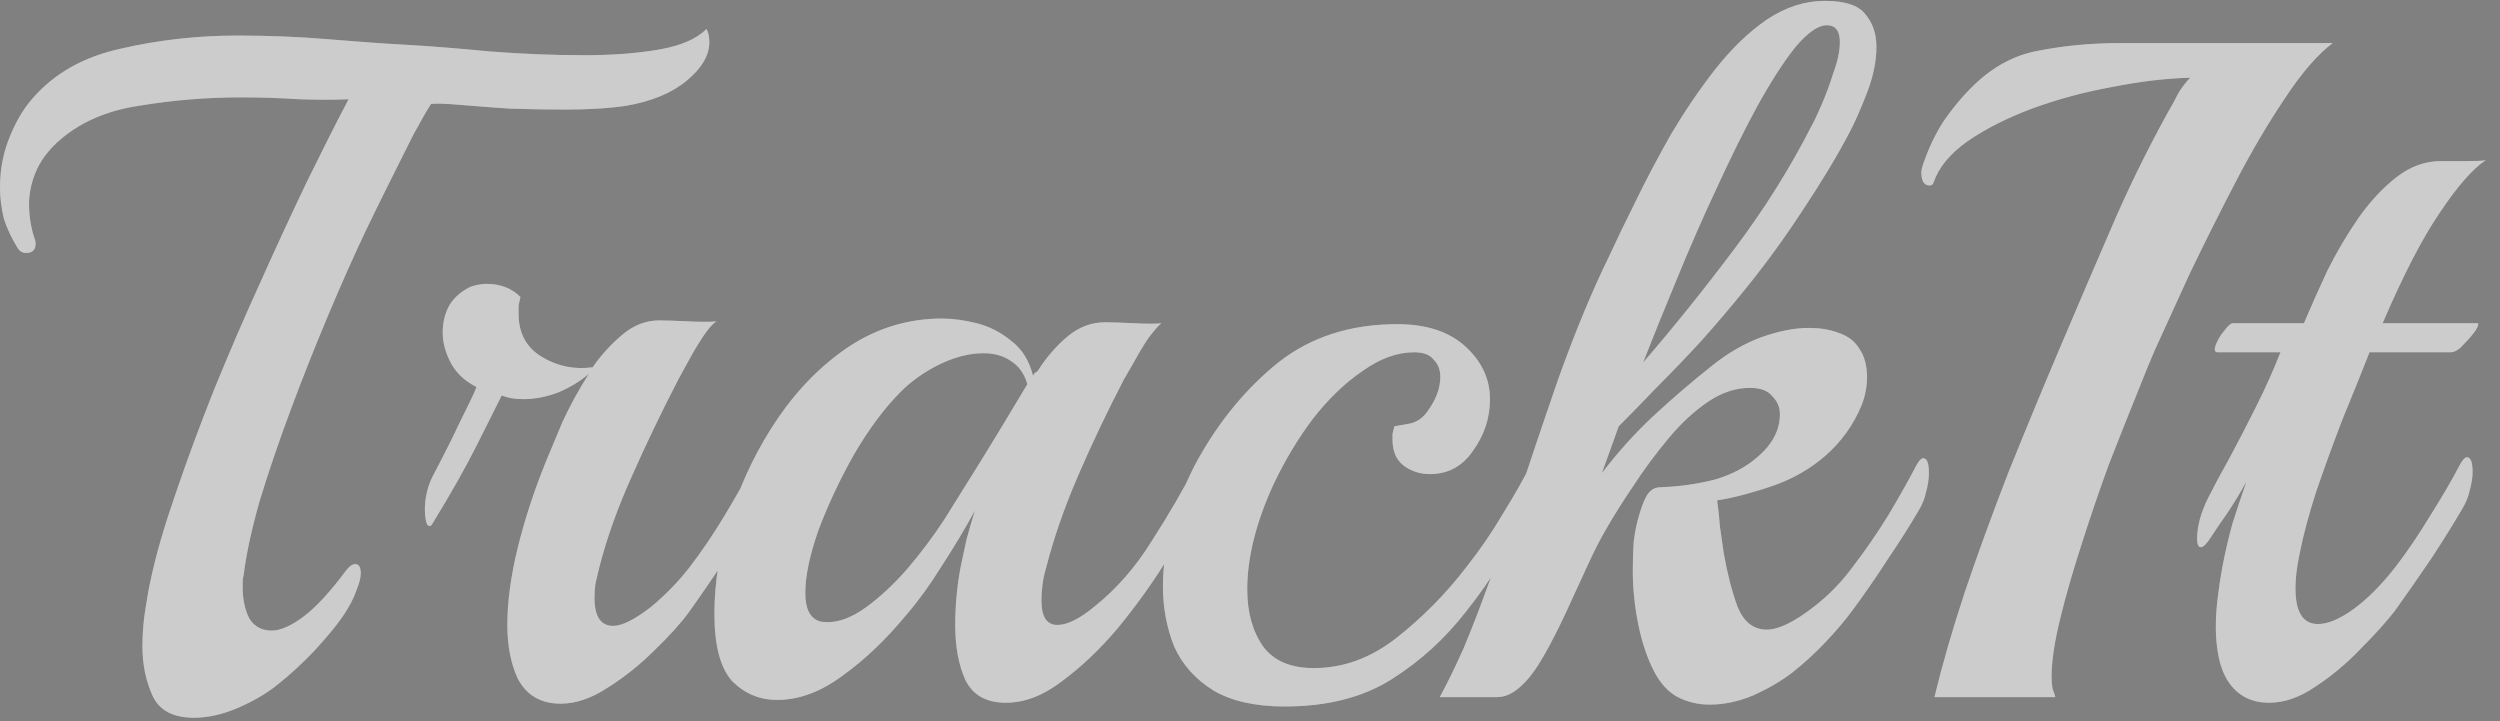 <svg width="104" height="30" viewBox="0 0 104 30" fill="none" xmlns="http://www.w3.org/2000/svg">
<rect x="0" y="0" width="104" height="30" fill="#808080" stroke="none"/>
<path d="M8.069 29.858C7.212 29.858 6.64 29.559 6.354 28.961C6.068 28.337 5.925 27.649 5.925 26.895C5.925 26.375 5.964 25.868 6.042 25.375C6.12 24.855 6.198 24.426 6.276 24.088C6.484 23.101 6.822 21.931 7.29 20.58C7.757 19.203 8.29 17.76 8.888 16.253C9.512 14.72 10.161 13.212 10.837 11.731C11.513 10.224 12.162 8.82 12.786 7.521C13.436 6.196 14.008 5.065 14.501 4.129C13.904 4.155 13.215 4.155 12.435 4.129C11.656 4.077 10.85 4.051 10.018 4.051C8.589 4.051 7.173 4.168 5.769 4.402C4.392 4.61 3.261 5.117 2.378 5.923C1.962 6.312 1.663 6.728 1.481 7.17C1.299 7.612 1.208 8.054 1.208 8.495C1.208 8.989 1.286 9.47 1.442 9.938C1.468 9.99 1.481 10.055 1.481 10.133C1.481 10.393 1.351 10.523 1.091 10.523C0.936 10.523 0.819 10.457 0.741 10.328C0.481 9.912 0.286 9.496 0.156 9.08C0.052 8.638 0 8.21 0 7.794C0 7.066 0.13 6.377 0.39 5.728C0.65 5.078 0.962 4.545 1.325 4.129C2.235 3.064 3.469 2.362 5.029 2.024C6.588 1.661 8.212 1.479 9.901 1.479C11.201 1.479 12.461 1.531 13.683 1.635C14.93 1.739 16.035 1.817 16.996 1.869C17.906 1.92 19.036 2.011 20.388 2.141C21.739 2.245 23.051 2.297 24.325 2.297C25.468 2.297 26.495 2.219 27.404 2.063C28.314 1.907 28.977 1.622 29.392 1.206C29.47 1.362 29.509 1.544 29.509 1.752C29.509 2.297 29.198 2.83 28.574 3.35C27.95 3.87 27.105 4.22 26.04 4.402C25.702 4.454 25.312 4.493 24.87 4.519C24.455 4.545 24.013 4.558 23.545 4.558C22.765 4.558 21.986 4.545 21.206 4.519C20.427 4.467 19.738 4.415 19.14 4.363C18.543 4.311 18.14 4.298 17.932 4.324C17.776 4.558 17.529 4.987 17.191 5.611C16.879 6.234 16.541 6.91 16.177 7.638C15.814 8.366 15.489 9.028 15.203 9.626C14.709 10.665 14.19 11.835 13.644 13.134C13.098 14.434 12.578 15.746 12.084 17.072C11.591 18.397 11.162 19.657 10.798 20.853C10.46 22.048 10.239 23.075 10.135 23.932C10.109 24.01 10.096 24.101 10.096 24.205C10.096 24.283 10.096 24.361 10.096 24.439C10.096 24.933 10.187 25.362 10.369 25.726C10.577 26.063 10.889 26.232 11.305 26.232C11.669 26.232 12.11 26.037 12.63 25.648C13.15 25.258 13.748 24.608 14.423 23.698C14.553 23.543 14.67 23.465 14.774 23.465C14.93 23.465 15.008 23.595 15.008 23.854C15.008 24.036 14.943 24.283 14.813 24.595C14.709 24.907 14.514 25.271 14.228 25.686C13.995 26.024 13.618 26.479 13.098 27.051C12.578 27.597 12.071 28.064 11.578 28.454C11.136 28.818 10.59 29.143 9.94 29.429C9.291 29.715 8.667 29.858 8.069 29.858ZM23.327 29.273C22.496 29.273 21.898 28.922 21.534 28.22C21.248 27.597 21.105 26.856 21.105 25.998C21.105 25.037 21.248 23.971 21.534 22.802C21.82 21.632 22.21 20.437 22.704 19.215C22.886 18.774 23.119 18.215 23.405 17.539C23.717 16.864 24.081 16.201 24.497 15.551C24.133 15.863 23.704 16.123 23.21 16.331C22.717 16.513 22.236 16.604 21.768 16.604C21.404 16.604 21.105 16.552 20.872 16.448C20.664 16.864 20.326 17.539 19.858 18.475C19.39 19.41 18.767 20.515 17.987 21.788C17.909 21.918 17.831 21.918 17.753 21.788C17.701 21.632 17.675 21.424 17.675 21.165C17.675 20.957 17.701 20.736 17.753 20.502C17.805 20.268 17.883 20.047 17.987 19.839C18.247 19.345 18.507 18.839 18.767 18.319C19.026 17.773 19.26 17.292 19.468 16.877C19.676 16.461 19.793 16.201 19.819 16.097C19.351 15.863 19 15.538 18.767 15.122C18.533 14.681 18.416 14.252 18.416 13.836C18.416 13.42 18.507 13.043 18.689 12.706C18.896 12.368 19.195 12.108 19.585 11.926C19.819 11.848 20.04 11.809 20.248 11.809C20.82 11.809 21.287 11.991 21.651 12.355C21.625 12.459 21.599 12.576 21.573 12.706C21.573 12.809 21.573 12.926 21.573 13.056C21.573 13.862 21.898 14.46 22.548 14.85C23.198 15.239 23.899 15.382 24.653 15.278C25.017 14.759 25.432 14.304 25.9 13.914C26.368 13.524 26.875 13.329 27.421 13.329C27.706 13.329 28.109 13.342 28.629 13.368C29.175 13.394 29.564 13.394 29.798 13.368C29.642 13.472 29.461 13.68 29.253 13.992C29.045 14.304 28.85 14.629 28.668 14.966C28.486 15.304 28.343 15.564 28.239 15.746C27.538 17.098 26.888 18.449 26.29 19.8C25.692 21.126 25.238 22.399 24.926 23.62C24.874 23.854 24.822 24.075 24.77 24.283C24.744 24.465 24.731 24.66 24.731 24.868C24.731 25.648 24.991 26.037 25.51 26.037C25.874 26.037 26.394 25.777 27.07 25.258C27.667 24.764 28.2 24.218 28.668 23.62C29.188 22.945 29.681 22.217 30.149 21.438C30.617 20.658 31.02 19.943 31.358 19.294C31.488 19.086 31.579 18.982 31.631 18.982C31.787 18.982 31.864 19.215 31.864 19.683C31.864 19.865 31.838 20.086 31.787 20.346C31.735 20.606 31.644 20.853 31.514 21.087C31.124 21.736 30.682 22.451 30.188 23.231C29.695 23.984 29.188 24.725 28.668 25.453C28.33 25.92 27.849 26.453 27.226 27.051C26.628 27.649 25.978 28.168 25.276 28.61C24.601 29.052 23.951 29.273 23.327 29.273ZM41.842 29.234C41.037 29.234 40.478 28.922 40.166 28.298C39.88 27.675 39.737 26.908 39.737 25.998C39.737 25.167 39.815 24.348 39.971 23.543C40.049 23.179 40.127 22.815 40.205 22.451C40.309 22.061 40.426 21.658 40.556 21.243C40.114 22.048 39.646 22.828 39.153 23.581C38.685 24.335 38.204 24.998 37.71 25.57C36.879 26.583 35.995 27.428 35.059 28.103C34.15 28.779 33.24 29.117 32.331 29.117C31.603 29.117 30.979 28.857 30.46 28.337C29.966 27.792 29.719 26.856 29.719 25.531C29.719 24.179 29.953 22.789 30.421 21.36C30.888 19.93 31.538 18.605 32.37 17.383C33.227 16.136 34.228 15.135 35.371 14.382C36.541 13.628 37.814 13.251 39.192 13.251C39.633 13.251 40.114 13.316 40.634 13.446C41.154 13.576 41.634 13.823 42.076 14.187C42.518 14.525 42.817 15.005 42.973 15.629C42.999 15.577 43.025 15.538 43.051 15.512C43.103 15.486 43.142 15.46 43.168 15.434C43.532 14.863 43.947 14.382 44.415 13.992C44.883 13.602 45.403 13.407 45.974 13.407C46.26 13.407 46.663 13.42 47.183 13.446C47.703 13.472 48.08 13.472 48.313 13.446C48.183 13.55 48.002 13.758 47.768 14.07C47.56 14.382 47.365 14.707 47.183 15.044C47.001 15.356 46.858 15.603 46.754 15.785C46.052 17.137 45.416 18.475 44.844 19.8C44.272 21.126 43.83 22.399 43.519 23.62C43.441 23.88 43.389 24.127 43.363 24.361C43.337 24.569 43.324 24.777 43.324 24.985C43.324 25.66 43.545 25.998 43.986 25.998C44.402 25.998 44.922 25.738 45.546 25.219C46.455 24.491 47.248 23.581 47.923 22.49C48.625 21.398 49.236 20.346 49.756 19.332C49.86 19.151 49.951 19.06 50.029 19.06C50.184 19.06 50.263 19.28 50.263 19.722C50.263 19.93 50.224 20.164 50.145 20.424C50.093 20.684 50.003 20.931 49.873 21.165C49.509 21.788 49.028 22.555 48.43 23.465C47.859 24.374 47.209 25.271 46.481 26.154C45.754 27.012 44.987 27.74 44.181 28.337C43.402 28.935 42.622 29.234 41.842 29.234ZM34.085 25.843C34.163 25.868 34.28 25.881 34.436 25.881C34.929 25.881 35.462 25.674 36.034 25.258C36.606 24.842 37.178 24.309 37.749 23.66C38.321 22.984 38.828 22.308 39.27 21.632C40.413 19.813 41.258 18.449 41.803 17.539C42.349 16.63 42.661 16.11 42.739 15.98C42.609 15.538 42.375 15.213 42.037 15.005C41.725 14.797 41.349 14.694 40.907 14.694C40.335 14.694 39.724 14.85 39.075 15.161C38.451 15.473 37.918 15.85 37.476 16.292C36.801 16.968 36.151 17.838 35.527 18.904C34.929 19.969 34.436 21.022 34.046 22.061C33.682 23.101 33.5 23.971 33.5 24.673C33.5 25.323 33.695 25.712 34.085 25.843ZM53.446 29.39C52.224 29.39 51.237 29.169 50.483 28.727C49.729 28.259 49.184 27.649 48.846 26.895C48.534 26.115 48.378 25.284 48.378 24.4C48.378 23.517 48.508 22.62 48.768 21.71C49.028 20.801 49.379 19.943 49.82 19.137C50.73 17.5 51.847 16.149 53.173 15.083C54.524 14.018 56.174 13.485 58.123 13.485C59.345 13.485 60.293 13.797 60.969 14.421C61.645 15.044 61.983 15.772 61.983 16.604C61.983 17.383 61.749 18.098 61.281 18.748C60.839 19.397 60.242 19.722 59.488 19.722C59.072 19.722 58.708 19.605 58.396 19.371C58.084 19.137 57.928 18.774 57.928 18.28C57.928 18.202 57.928 18.124 57.928 18.046C57.955 17.942 57.98 17.838 58.007 17.734C58.162 17.708 58.383 17.669 58.669 17.617C58.981 17.539 59.228 17.357 59.41 17.072C59.748 16.604 59.917 16.136 59.917 15.668C59.917 15.382 59.826 15.148 59.644 14.966C59.488 14.759 59.215 14.655 58.825 14.655C58.123 14.655 57.409 14.915 56.681 15.434C55.953 15.928 55.265 16.591 54.615 17.422C53.991 18.254 53.446 19.163 52.978 20.151C52.25 21.736 51.886 23.192 51.886 24.517C51.886 25.479 52.107 26.271 52.549 26.895C52.991 27.493 53.693 27.792 54.654 27.792C55.876 27.792 57.019 27.376 58.084 26.544C59.176 25.686 60.151 24.699 61.008 23.581C61.58 22.854 62.087 22.113 62.528 21.36C62.996 20.606 63.386 19.917 63.698 19.294C63.802 19.112 63.893 19.021 63.971 19.021C64.127 19.021 64.205 19.241 64.205 19.683C64.205 19.891 64.166 20.138 64.088 20.424C64.036 20.684 63.945 20.931 63.815 21.165C63.373 21.892 62.918 22.62 62.45 23.348C62.009 24.075 61.528 24.764 61.008 25.414C60.124 26.557 59.085 27.506 57.889 28.259C56.694 29.013 55.213 29.39 53.446 29.39ZM59.893 29C60.179 28.48 60.504 27.817 60.868 27.012C61.206 26.206 61.543 25.336 61.881 24.4C62.245 23.439 62.57 22.516 62.856 21.632C63.505 19.631 64.168 17.656 64.844 15.707C65.546 13.758 66.247 12.069 66.949 10.639C67.235 10.016 67.599 9.262 68.04 8.379C68.482 7.469 68.976 6.533 69.522 5.572C70.094 4.61 70.704 3.714 71.354 2.882C72.03 2.024 72.744 1.336 73.498 0.816C74.278 0.296 75.083 0.036 75.915 0.036C76.746 0.036 77.305 0.218 77.591 0.582C77.903 0.946 78.059 1.401 78.059 1.946C78.059 2.544 77.929 3.181 77.669 3.857C77.409 4.532 77.162 5.091 76.928 5.533C76.409 6.52 75.733 7.638 74.901 8.885C74.096 10.107 73.251 11.25 72.367 12.316C71.926 12.861 71.393 13.485 70.769 14.187C70.145 14.863 69.522 15.512 68.898 16.136C68.3 16.76 67.781 17.292 67.339 17.734L66.637 19.683C67.313 18.8 68.027 18.007 68.781 17.305C69.535 16.604 70.353 15.902 71.237 15.2C71.887 14.681 72.562 14.291 73.264 14.031C73.992 13.771 74.654 13.641 75.252 13.641C75.694 13.641 76.097 13.706 76.46 13.836C76.85 13.966 77.136 14.174 77.318 14.46C77.448 14.642 77.539 14.836 77.591 15.044C77.643 15.252 77.669 15.46 77.669 15.668C77.669 16.084 77.591 16.487 77.435 16.877C77.097 17.682 76.603 18.371 75.954 18.943C75.33 19.488 74.615 19.904 73.81 20.19C73.524 20.294 73.147 20.411 72.679 20.541C72.212 20.671 71.796 20.762 71.432 20.814C71.484 21.178 71.523 21.541 71.549 21.905C71.601 22.269 71.653 22.633 71.705 22.997C71.861 23.88 72.055 24.634 72.289 25.258C72.549 25.881 72.952 26.193 73.498 26.193C73.992 26.193 74.654 25.868 75.486 25.219C76.084 24.751 76.603 24.218 77.045 23.62C77.565 22.945 78.059 22.23 78.527 21.477C78.994 20.697 79.397 19.982 79.735 19.332C79.839 19.151 79.93 19.06 80.008 19.06C80.164 19.06 80.242 19.267 80.242 19.683C80.242 19.917 80.203 20.177 80.125 20.463C80.073 20.723 79.969 20.983 79.813 21.243C79.449 21.866 79.02 22.542 78.527 23.27C78.059 23.997 77.565 24.712 77.045 25.414C76.759 25.803 76.395 26.232 75.954 26.7C75.512 27.168 75.044 27.597 74.55 27.986C74.109 28.324 73.576 28.636 72.952 28.922C72.328 29.182 71.718 29.312 71.12 29.312C70.652 29.312 70.21 29.208 69.795 29C69.405 28.792 69.08 28.441 68.82 27.948C68.534 27.402 68.313 26.752 68.157 25.998C68.001 25.245 67.924 24.491 67.924 23.737C67.924 23.322 67.936 22.919 67.962 22.529C68.014 22.113 68.092 21.736 68.196 21.398C68.326 20.957 68.456 20.658 68.586 20.502C68.716 20.346 68.885 20.268 69.093 20.268C69.847 20.242 70.587 20.138 71.315 19.956C72.043 19.748 72.653 19.423 73.147 18.982C73.745 18.462 74.044 17.877 74.044 17.227C74.044 16.942 73.94 16.695 73.732 16.487C73.55 16.253 73.238 16.136 72.796 16.136C72.198 16.136 71.614 16.331 71.042 16.721C70.47 17.11 69.924 17.617 69.405 18.241C68.885 18.865 68.404 19.514 67.962 20.19C67.521 20.84 67.144 21.438 66.832 21.983C66.598 22.373 66.338 22.88 66.052 23.503C65.766 24.127 65.468 24.777 65.156 25.453C64.844 26.128 64.532 26.739 64.22 27.285C63.908 27.831 63.609 28.233 63.324 28.493C62.986 28.831 62.635 29 62.271 29H59.893ZM68.352 15.083C69.652 13.576 70.925 11.991 72.172 10.328C73.42 8.664 74.485 6.962 75.369 5.221C75.447 5.091 75.577 4.818 75.759 4.402C75.941 3.987 76.11 3.532 76.266 3.038C76.448 2.544 76.538 2.115 76.538 1.752C76.538 1.284 76.357 1.05 75.993 1.05C75.629 1.05 75.187 1.362 74.667 1.985C74.174 2.609 73.641 3.441 73.069 4.48C72.523 5.494 71.965 6.624 71.393 7.872C70.821 9.093 70.275 10.341 69.756 11.614C69.236 12.861 68.768 14.018 68.352 15.083ZM80.473 29C80.785 27.701 81.201 26.258 81.721 24.673C82.266 23.062 82.877 21.386 83.553 19.644C84.254 17.903 84.969 16.175 85.697 14.46C86.424 12.745 87.126 11.107 87.802 9.548C88.478 7.963 89.257 6.364 90.141 4.753C90.323 4.441 90.479 4.155 90.609 3.896C90.764 3.636 90.933 3.415 91.115 3.233C90.102 3.259 89.01 3.389 87.841 3.623C86.697 3.831 85.593 4.129 84.527 4.519C83.488 4.909 82.591 5.364 81.838 5.884C81.11 6.403 80.642 6.975 80.434 7.599C80.408 7.677 80.356 7.716 80.278 7.716C80.044 7.716 79.927 7.534 79.927 7.17C79.927 7.092 79.954 6.975 80.005 6.819C80.239 6.144 80.525 5.546 80.863 5.026C81.227 4.506 81.591 4.064 81.954 3.701C82.812 2.817 83.774 2.284 84.839 2.102C85.905 1.894 87.035 1.791 88.231 1.791H97.041C96.417 2.258 95.754 3.025 95.052 4.09C94.351 5.13 93.662 6.299 92.987 7.599C92.311 8.898 91.674 10.172 91.076 11.419C90.505 12.666 90.024 13.719 89.634 14.577C89.452 14.992 89.192 15.629 88.854 16.487C88.516 17.318 88.14 18.267 87.724 19.332C87.334 20.398 86.957 21.503 86.593 22.646C86.23 23.763 85.931 24.803 85.697 25.765C85.463 26.726 85.346 27.519 85.346 28.142C85.346 28.324 85.359 28.493 85.385 28.649C85.437 28.779 85.476 28.896 85.502 29H80.473ZM94.4 29.234C93.647 29.234 93.075 28.935 92.685 28.337C92.503 28.051 92.373 27.714 92.295 27.324C92.218 26.934 92.178 26.531 92.178 26.115C92.178 25.7 92.204 25.284 92.257 24.868C92.308 24.426 92.373 23.997 92.451 23.581C92.581 22.906 92.724 22.295 92.88 21.749C93.062 21.178 93.244 20.632 93.426 20.112V20.073C93.218 20.463 92.958 20.892 92.646 21.36C92.334 21.801 92.114 22.126 91.984 22.334C91.802 22.62 91.659 22.763 91.555 22.763C91.451 22.763 91.399 22.646 91.399 22.412C91.399 21.892 91.555 21.32 91.867 20.697C92.075 20.281 92.36 19.748 92.724 19.099C93.088 18.423 93.465 17.695 93.855 16.916C94.245 16.136 94.582 15.382 94.868 14.655H92.257C92.126 14.655 92.1 14.551 92.178 14.343C92.257 14.135 92.373 13.94 92.529 13.758C92.685 13.55 92.802 13.446 92.88 13.446H95.843C96.129 12.771 96.454 12.043 96.817 11.263C97.207 10.483 97.636 9.756 98.104 9.08C98.597 8.379 99.13 7.807 99.702 7.365C100.274 6.923 100.884 6.702 101.534 6.702C101.82 6.702 102.171 6.702 102.587 6.702C103.028 6.702 103.301 6.689 103.405 6.663C102.86 7.027 102.223 7.755 101.495 8.846C100.768 9.912 99.975 11.445 99.117 13.446H103.054C103.132 13.446 103.106 13.55 102.977 13.758C102.847 13.94 102.678 14.135 102.47 14.343C102.288 14.551 102.106 14.655 101.924 14.655H98.572C98.234 15.512 97.857 16.448 97.441 17.461C97.051 18.475 96.687 19.475 96.35 20.463C96.038 21.424 95.804 22.308 95.648 23.114C95.544 23.608 95.492 24.062 95.492 24.478C95.492 25.466 95.804 25.959 96.427 25.959C96.843 25.959 97.337 25.752 97.909 25.336C98.481 24.92 99.052 24.348 99.624 23.62C100.144 22.945 100.638 22.217 101.105 21.438C101.599 20.658 102.015 19.943 102.353 19.294C102.457 19.112 102.548 19.021 102.626 19.021C102.782 19.021 102.86 19.229 102.86 19.644C102.86 19.852 102.821 20.099 102.743 20.385C102.691 20.645 102.587 20.905 102.431 21.165C102.067 21.788 101.638 22.477 101.144 23.231C100.651 23.958 100.144 24.686 99.624 25.414C99.26 25.881 98.779 26.414 98.182 27.012C97.61 27.61 96.986 28.129 96.311 28.571C95.661 29.013 95.024 29.234 94.4 29.234Z" fill="white"/>
<path d="M8.069 29.858C7.212 29.858 6.64 29.559 6.354 28.961C6.068 28.337 5.925 27.649 5.925 26.895C5.925 26.375 5.964 25.868 6.042 25.375C6.12 24.855 6.198 24.426 6.276 24.088C6.484 23.101 6.822 21.931 7.29 20.58C7.757 19.203 8.29 17.76 8.888 16.253C9.512 14.72 10.161 13.212 10.837 11.731C11.513 10.224 12.162 8.82 12.786 7.521C13.436 6.196 14.008 5.065 14.501 4.129C13.904 4.155 13.215 4.155 12.435 4.129C11.656 4.077 10.85 4.051 10.018 4.051C8.589 4.051 7.173 4.168 5.769 4.402C4.392 4.61 3.261 5.117 2.378 5.923C1.962 6.312 1.663 6.728 1.481 7.17C1.299 7.612 1.208 8.054 1.208 8.495C1.208 8.989 1.286 9.47 1.442 9.938C1.468 9.99 1.481 10.055 1.481 10.133C1.481 10.393 1.351 10.523 1.091 10.523C0.936 10.523 0.819 10.457 0.741 10.328C0.481 9.912 0.286 9.496 0.156 9.08C0.052 8.638 0 8.21 0 7.794C0 7.066 0.13 6.377 0.39 5.728C0.65 5.078 0.962 4.545 1.325 4.129C2.235 3.064 3.469 2.362 5.029 2.024C6.588 1.661 8.212 1.479 9.901 1.479C11.201 1.479 12.461 1.531 13.683 1.635C14.93 1.739 16.035 1.817 16.996 1.869C17.906 1.92 19.036 2.011 20.388 2.141C21.739 2.245 23.051 2.297 24.325 2.297C25.468 2.297 26.495 2.219 27.404 2.063C28.314 1.907 28.977 1.622 29.392 1.206C29.47 1.362 29.509 1.544 29.509 1.752C29.509 2.297 29.198 2.83 28.574 3.35C27.95 3.87 27.105 4.22 26.04 4.402C25.702 4.454 25.312 4.493 24.87 4.519C24.455 4.545 24.013 4.558 23.545 4.558C22.765 4.558 21.986 4.545 21.206 4.519C20.427 4.467 19.738 4.415 19.14 4.363C18.543 4.311 18.14 4.298 17.932 4.324C17.776 4.558 17.529 4.987 17.191 5.611C16.879 6.234 16.541 6.91 16.177 7.638C15.814 8.366 15.489 9.028 15.203 9.626C14.709 10.665 14.19 11.835 13.644 13.134C13.098 14.434 12.578 15.746 12.084 17.072C11.591 18.397 11.162 19.657 10.798 20.853C10.46 22.048 10.239 23.075 10.135 23.932C10.109 24.01 10.096 24.101 10.096 24.205C10.096 24.283 10.096 24.361 10.096 24.439C10.096 24.933 10.187 25.362 10.369 25.726C10.577 26.063 10.889 26.232 11.305 26.232C11.669 26.232 12.11 26.037 12.63 25.648C13.15 25.258 13.748 24.608 14.423 23.698C14.553 23.543 14.67 23.465 14.774 23.465C14.93 23.465 15.008 23.595 15.008 23.854C15.008 24.036 14.943 24.283 14.813 24.595C14.709 24.907 14.514 25.271 14.228 25.686C13.995 26.024 13.618 26.479 13.098 27.051C12.578 27.597 12.071 28.064 11.578 28.454C11.136 28.818 10.59 29.143 9.94 29.429C9.291 29.715 8.667 29.858 8.069 29.858ZM23.327 29.273C22.496 29.273 21.898 28.922 21.534 28.22C21.248 27.597 21.105 26.856 21.105 25.998C21.105 25.037 21.248 23.971 21.534 22.802C21.82 21.632 22.21 20.437 22.704 19.215C22.886 18.774 23.119 18.215 23.405 17.539C23.717 16.864 24.081 16.201 24.497 15.551C24.133 15.863 23.704 16.123 23.21 16.331C22.717 16.513 22.236 16.604 21.768 16.604C21.404 16.604 21.105 16.552 20.872 16.448C20.664 16.864 20.326 17.539 19.858 18.475C19.39 19.41 18.767 20.515 17.987 21.788C17.909 21.918 17.831 21.918 17.753 21.788C17.701 21.632 17.675 21.424 17.675 21.165C17.675 20.957 17.701 20.736 17.753 20.502C17.805 20.268 17.883 20.047 17.987 19.839C18.247 19.345 18.507 18.839 18.767 18.319C19.026 17.773 19.26 17.292 19.468 16.877C19.676 16.461 19.793 16.201 19.819 16.097C19.351 15.863 19 15.538 18.767 15.122C18.533 14.681 18.416 14.252 18.416 13.836C18.416 13.42 18.507 13.043 18.689 12.706C18.896 12.368 19.195 12.108 19.585 11.926C19.819 11.848 20.04 11.809 20.248 11.809C20.82 11.809 21.287 11.991 21.651 12.355C21.625 12.459 21.599 12.576 21.573 12.706C21.573 12.809 21.573 12.926 21.573 13.056C21.573 13.862 21.898 14.46 22.548 14.85C23.198 15.239 23.899 15.382 24.653 15.278C25.017 14.759 25.432 14.304 25.9 13.914C26.368 13.524 26.875 13.329 27.421 13.329C27.706 13.329 28.109 13.342 28.629 13.368C29.175 13.394 29.564 13.394 29.798 13.368C29.642 13.472 29.461 13.68 29.253 13.992C29.045 14.304 28.85 14.629 28.668 14.966C28.486 15.304 28.343 15.564 28.239 15.746C27.538 17.098 26.888 18.449 26.29 19.8C25.692 21.126 25.238 22.399 24.926 23.62C24.874 23.854 24.822 24.075 24.77 24.283C24.744 24.465 24.731 24.66 24.731 24.868C24.731 25.648 24.991 26.037 25.51 26.037C25.874 26.037 26.394 25.777 27.07 25.258C27.667 24.764 28.2 24.218 28.668 23.62C29.188 22.945 29.681 22.217 30.149 21.438C30.617 20.658 31.02 19.943 31.358 19.294C31.488 19.086 31.579 18.982 31.631 18.982C31.787 18.982 31.864 19.215 31.864 19.683C31.864 19.865 31.838 20.086 31.787 20.346C31.735 20.606 31.644 20.853 31.514 21.087C31.124 21.736 30.682 22.451 30.188 23.231C29.695 23.984 29.188 24.725 28.668 25.453C28.33 25.92 27.849 26.453 27.226 27.051C26.628 27.649 25.978 28.168 25.276 28.61C24.601 29.052 23.951 29.273 23.327 29.273ZM41.842 29.234C41.037 29.234 40.478 28.922 40.166 28.298C39.88 27.675 39.737 26.908 39.737 25.998C39.737 25.167 39.815 24.348 39.971 23.543C40.049 23.179 40.127 22.815 40.205 22.451C40.309 22.061 40.426 21.658 40.556 21.243C40.114 22.048 39.646 22.828 39.153 23.581C38.685 24.335 38.204 24.998 37.71 25.57C36.879 26.583 35.995 27.428 35.059 28.103C34.15 28.779 33.24 29.117 32.331 29.117C31.603 29.117 30.979 28.857 30.46 28.337C29.966 27.792 29.719 26.856 29.719 25.531C29.719 24.179 29.953 22.789 30.421 21.36C30.888 19.93 31.538 18.605 32.37 17.383C33.227 16.136 34.228 15.135 35.371 14.382C36.541 13.628 37.814 13.251 39.192 13.251C39.633 13.251 40.114 13.316 40.634 13.446C41.154 13.576 41.634 13.823 42.076 14.187C42.518 14.525 42.817 15.005 42.973 15.629C42.999 15.577 43.025 15.538 43.051 15.512C43.103 15.486 43.142 15.46 43.168 15.434C43.532 14.863 43.947 14.382 44.415 13.992C44.883 13.602 45.403 13.407 45.974 13.407C46.26 13.407 46.663 13.42 47.183 13.446C47.703 13.472 48.08 13.472 48.313 13.446C48.183 13.55 48.002 13.758 47.768 14.07C47.56 14.382 47.365 14.707 47.183 15.044C47.001 15.356 46.858 15.603 46.754 15.785C46.052 17.137 45.416 18.475 44.844 19.8C44.272 21.126 43.83 22.399 43.519 23.62C43.441 23.88 43.389 24.127 43.363 24.361C43.337 24.569 43.324 24.777 43.324 24.985C43.324 25.66 43.545 25.998 43.986 25.998C44.402 25.998 44.922 25.738 45.546 25.219C46.455 24.491 47.248 23.581 47.923 22.49C48.625 21.398 49.236 20.346 49.756 19.332C49.86 19.151 49.951 19.06 50.029 19.06C50.184 19.06 50.263 19.28 50.263 19.722C50.263 19.93 50.224 20.164 50.145 20.424C50.093 20.684 50.003 20.931 49.873 21.165C49.509 21.788 49.028 22.555 48.43 23.465C47.859 24.374 47.209 25.271 46.481 26.154C45.754 27.012 44.987 27.74 44.181 28.337C43.402 28.935 42.622 29.234 41.842 29.234ZM34.085 25.843C34.163 25.868 34.28 25.881 34.436 25.881C34.929 25.881 35.462 25.674 36.034 25.258C36.606 24.842 37.178 24.309 37.749 23.66C38.321 22.984 38.828 22.308 39.27 21.632C40.413 19.813 41.258 18.449 41.803 17.539C42.349 16.63 42.661 16.11 42.739 15.98C42.609 15.538 42.375 15.213 42.037 15.005C41.725 14.797 41.349 14.694 40.907 14.694C40.335 14.694 39.724 14.85 39.075 15.161C38.451 15.473 37.918 15.85 37.476 16.292C36.801 16.968 36.151 17.838 35.527 18.904C34.929 19.969 34.436 21.022 34.046 22.061C33.682 23.101 33.5 23.971 33.5 24.673C33.5 25.323 33.695 25.712 34.085 25.843ZM53.446 29.39C52.224 29.39 51.237 29.169 50.483 28.727C49.729 28.259 49.184 27.649 48.846 26.895C48.534 26.115 48.378 25.284 48.378 24.4C48.378 23.517 48.508 22.62 48.768 21.71C49.028 20.801 49.379 19.943 49.82 19.137C50.73 17.5 51.847 16.149 53.173 15.083C54.524 14.018 56.174 13.485 58.123 13.485C59.345 13.485 60.293 13.797 60.969 14.421C61.645 15.044 61.983 15.772 61.983 16.604C61.983 17.383 61.749 18.098 61.281 18.748C60.839 19.397 60.242 19.722 59.488 19.722C59.072 19.722 58.708 19.605 58.396 19.371C58.084 19.137 57.928 18.774 57.928 18.28C57.928 18.202 57.928 18.124 57.928 18.046C57.955 17.942 57.98 17.838 58.007 17.734C58.162 17.708 58.383 17.669 58.669 17.617C58.981 17.539 59.228 17.357 59.41 17.072C59.748 16.604 59.917 16.136 59.917 15.668C59.917 15.382 59.826 15.148 59.644 14.966C59.488 14.759 59.215 14.655 58.825 14.655C58.123 14.655 57.409 14.915 56.681 15.434C55.953 15.928 55.265 16.591 54.615 17.422C53.991 18.254 53.446 19.163 52.978 20.151C52.25 21.736 51.886 23.192 51.886 24.517C51.886 25.479 52.107 26.271 52.549 26.895C52.991 27.493 53.693 27.792 54.654 27.792C55.876 27.792 57.019 27.376 58.084 26.544C59.176 25.686 60.151 24.699 61.008 23.581C61.58 22.854 62.087 22.113 62.528 21.36C62.996 20.606 63.386 19.917 63.698 19.294C63.802 19.112 63.893 19.021 63.971 19.021C64.127 19.021 64.205 19.241 64.205 19.683C64.205 19.891 64.166 20.138 64.088 20.424C64.036 20.684 63.945 20.931 63.815 21.165C63.373 21.892 62.918 22.62 62.45 23.348C62.009 24.075 61.528 24.764 61.008 25.414C60.124 26.557 59.085 27.506 57.889 28.259C56.694 29.013 55.213 29.39 53.446 29.39ZM59.893 29C60.179 28.48 60.504 27.817 60.868 27.012C61.206 26.206 61.543 25.336 61.881 24.4C62.245 23.439 62.57 22.516 62.856 21.632C63.505 19.631 64.168 17.656 64.844 15.707C65.546 13.758 66.247 12.069 66.949 10.639C67.235 10.016 67.599 9.262 68.04 8.379C68.482 7.469 68.976 6.533 69.522 5.572C70.094 4.61 70.704 3.714 71.354 2.882C72.03 2.024 72.744 1.336 73.498 0.816C74.278 0.296 75.083 0.036 75.915 0.036C76.746 0.036 77.305 0.218 77.591 0.582C77.903 0.946 78.059 1.401 78.059 1.946C78.059 2.544 77.929 3.181 77.669 3.857C77.409 4.532 77.162 5.091 76.928 5.533C76.409 6.52 75.733 7.638 74.901 8.885C74.096 10.107 73.251 11.25 72.367 12.316C71.926 12.861 71.393 13.485 70.769 14.187C70.145 14.863 69.522 15.512 68.898 16.136C68.3 16.76 67.781 17.292 67.339 17.734L66.637 19.683C67.313 18.8 68.027 18.007 68.781 17.305C69.535 16.604 70.353 15.902 71.237 15.2C71.887 14.681 72.562 14.291 73.264 14.031C73.992 13.771 74.654 13.641 75.252 13.641C75.694 13.641 76.097 13.706 76.46 13.836C76.85 13.966 77.136 14.174 77.318 14.46C77.448 14.642 77.539 14.836 77.591 15.044C77.643 15.252 77.669 15.46 77.669 15.668C77.669 16.084 77.591 16.487 77.435 16.877C77.097 17.682 76.603 18.371 75.954 18.943C75.33 19.488 74.615 19.904 73.81 20.19C73.524 20.294 73.147 20.411 72.679 20.541C72.212 20.671 71.796 20.762 71.432 20.814C71.484 21.178 71.523 21.541 71.549 21.905C71.601 22.269 71.653 22.633 71.705 22.997C71.861 23.88 72.055 24.634 72.289 25.258C72.549 25.881 72.952 26.193 73.498 26.193C73.992 26.193 74.654 25.868 75.486 25.219C76.084 24.751 76.603 24.218 77.045 23.62C77.565 22.945 78.059 22.23 78.527 21.477C78.994 20.697 79.397 19.982 79.735 19.332C79.839 19.151 79.93 19.06 80.008 19.06C80.164 19.06 80.242 19.267 80.242 19.683C80.242 19.917 80.203 20.177 80.125 20.463C80.073 20.723 79.969 20.983 79.813 21.243C79.449 21.866 79.02 22.542 78.527 23.27C78.059 23.997 77.565 24.712 77.045 25.414C76.759 25.803 76.395 26.232 75.954 26.7C75.512 27.168 75.044 27.597 74.55 27.986C74.109 28.324 73.576 28.636 72.952 28.922C72.328 29.182 71.718 29.312 71.12 29.312C70.652 29.312 70.21 29.208 69.795 29C69.405 28.792 69.08 28.441 68.82 27.948C68.534 27.402 68.313 26.752 68.157 25.998C68.001 25.245 67.924 24.491 67.924 23.737C67.924 23.322 67.936 22.919 67.962 22.529C68.014 22.113 68.092 21.736 68.196 21.398C68.326 20.957 68.456 20.658 68.586 20.502C68.716 20.346 68.885 20.268 69.093 20.268C69.847 20.242 70.587 20.138 71.315 19.956C72.043 19.748 72.653 19.423 73.147 18.982C73.745 18.462 74.044 17.877 74.044 17.227C74.044 16.942 73.94 16.695 73.732 16.487C73.55 16.253 73.238 16.136 72.796 16.136C72.198 16.136 71.614 16.331 71.042 16.721C70.47 17.11 69.924 17.617 69.405 18.241C68.885 18.865 68.404 19.514 67.962 20.19C67.521 20.84 67.144 21.438 66.832 21.983C66.598 22.373 66.338 22.88 66.052 23.503C65.766 24.127 65.468 24.777 65.156 25.453C64.844 26.128 64.532 26.739 64.22 27.285C63.908 27.831 63.609 28.233 63.324 28.493C62.986 28.831 62.635 29 62.271 29H59.893ZM68.352 15.083C69.652 13.576 70.925 11.991 72.172 10.328C73.42 8.664 74.485 6.962 75.369 5.221C75.447 5.091 75.577 4.818 75.759 4.402C75.941 3.987 76.11 3.532 76.266 3.038C76.448 2.544 76.538 2.115 76.538 1.752C76.538 1.284 76.357 1.05 75.993 1.05C75.629 1.05 75.187 1.362 74.667 1.985C74.174 2.609 73.641 3.441 73.069 4.48C72.523 5.494 71.965 6.624 71.393 7.872C70.821 9.093 70.275 10.341 69.756 11.614C69.236 12.861 68.768 14.018 68.352 15.083ZM80.473 29C80.785 27.701 81.201 26.258 81.721 24.673C82.266 23.062 82.877 21.386 83.553 19.644C84.254 17.903 84.969 16.175 85.697 14.46C86.424 12.745 87.126 11.107 87.802 9.548C88.478 7.963 89.257 6.364 90.141 4.753C90.323 4.441 90.479 4.155 90.609 3.896C90.764 3.636 90.933 3.415 91.115 3.233C90.102 3.259 89.01 3.389 87.841 3.623C86.697 3.831 85.593 4.129 84.527 4.519C83.488 4.909 82.591 5.364 81.838 5.884C81.11 6.403 80.642 6.975 80.434 7.599C80.408 7.677 80.356 7.716 80.278 7.716C80.044 7.716 79.927 7.534 79.927 7.17C79.927 7.092 79.954 6.975 80.005 6.819C80.239 6.144 80.525 5.546 80.863 5.026C81.227 4.506 81.591 4.064 81.954 3.701C82.812 2.817 83.774 2.284 84.839 2.102C85.905 1.894 87.035 1.791 88.231 1.791H97.041C96.417 2.258 95.754 3.025 95.052 4.09C94.351 5.13 93.662 6.299 92.987 7.599C92.311 8.898 91.674 10.172 91.076 11.419C90.505 12.666 90.024 13.719 89.634 14.577C89.452 14.992 89.192 15.629 88.854 16.487C88.516 17.318 88.14 18.267 87.724 19.332C87.334 20.398 86.957 21.503 86.593 22.646C86.23 23.763 85.931 24.803 85.697 25.765C85.463 26.726 85.346 27.519 85.346 28.142C85.346 28.324 85.359 28.493 85.385 28.649C85.437 28.779 85.476 28.896 85.502 29H80.473ZM94.4 29.234C93.647 29.234 93.075 28.935 92.685 28.337C92.503 28.051 92.373 27.714 92.295 27.324C92.218 26.934 92.178 26.531 92.178 26.115C92.178 25.7 92.204 25.284 92.257 24.868C92.308 24.426 92.373 23.997 92.451 23.581C92.581 22.906 92.724 22.295 92.88 21.749C93.062 21.178 93.244 20.632 93.426 20.112V20.073C93.218 20.463 92.958 20.892 92.646 21.36C92.334 21.801 92.114 22.126 91.984 22.334C91.802 22.62 91.659 22.763 91.555 22.763C91.451 22.763 91.399 22.646 91.399 22.412C91.399 21.892 91.555 21.32 91.867 20.697C92.075 20.281 92.36 19.748 92.724 19.099C93.088 18.423 93.465 17.695 93.855 16.916C94.245 16.136 94.582 15.382 94.868 14.655H92.257C92.126 14.655 92.1 14.551 92.178 14.343C92.257 14.135 92.373 13.94 92.529 13.758C92.685 13.55 92.802 13.446 92.88 13.446H95.843C96.129 12.771 96.454 12.043 96.817 11.263C97.207 10.483 97.636 9.756 98.104 9.08C98.597 8.379 99.13 7.807 99.702 7.365C100.274 6.923 100.884 6.702 101.534 6.702C101.82 6.702 102.171 6.702 102.587 6.702C103.028 6.702 103.301 6.689 103.405 6.663C102.86 7.027 102.223 7.755 101.495 8.846C100.768 9.912 99.975 11.445 99.117 13.446H103.054C103.132 13.446 103.106 13.55 102.977 13.758C102.847 13.94 102.678 14.135 102.47 14.343C102.288 14.551 102.106 14.655 101.924 14.655H98.572C98.234 15.512 97.857 16.448 97.441 17.461C97.051 18.475 96.687 19.475 96.35 20.463C96.038 21.424 95.804 22.308 95.648 23.114C95.544 23.608 95.492 24.062 95.492 24.478C95.492 25.466 95.804 25.959 96.427 25.959C96.843 25.959 97.337 25.752 97.909 25.336C98.481 24.92 99.052 24.348 99.624 23.62C100.144 22.945 100.638 22.217 101.105 21.438C101.599 20.658 102.015 19.943 102.353 19.294C102.457 19.112 102.548 19.021 102.626 19.021C102.782 19.021 102.86 19.229 102.86 19.644C102.86 19.852 102.821 20.099 102.743 20.385C102.691 20.645 102.587 20.905 102.431 21.165C102.067 21.788 101.638 22.477 101.144 23.231C100.651 23.958 100.144 24.686 99.624 25.414C99.26 25.881 98.779 26.414 98.182 27.012C97.61 27.61 96.986 28.129 96.311 28.571C95.661 29.013 95.024 29.234 94.4 29.234Z" fill="black" fill-opacity="0.2"/>
</svg>

